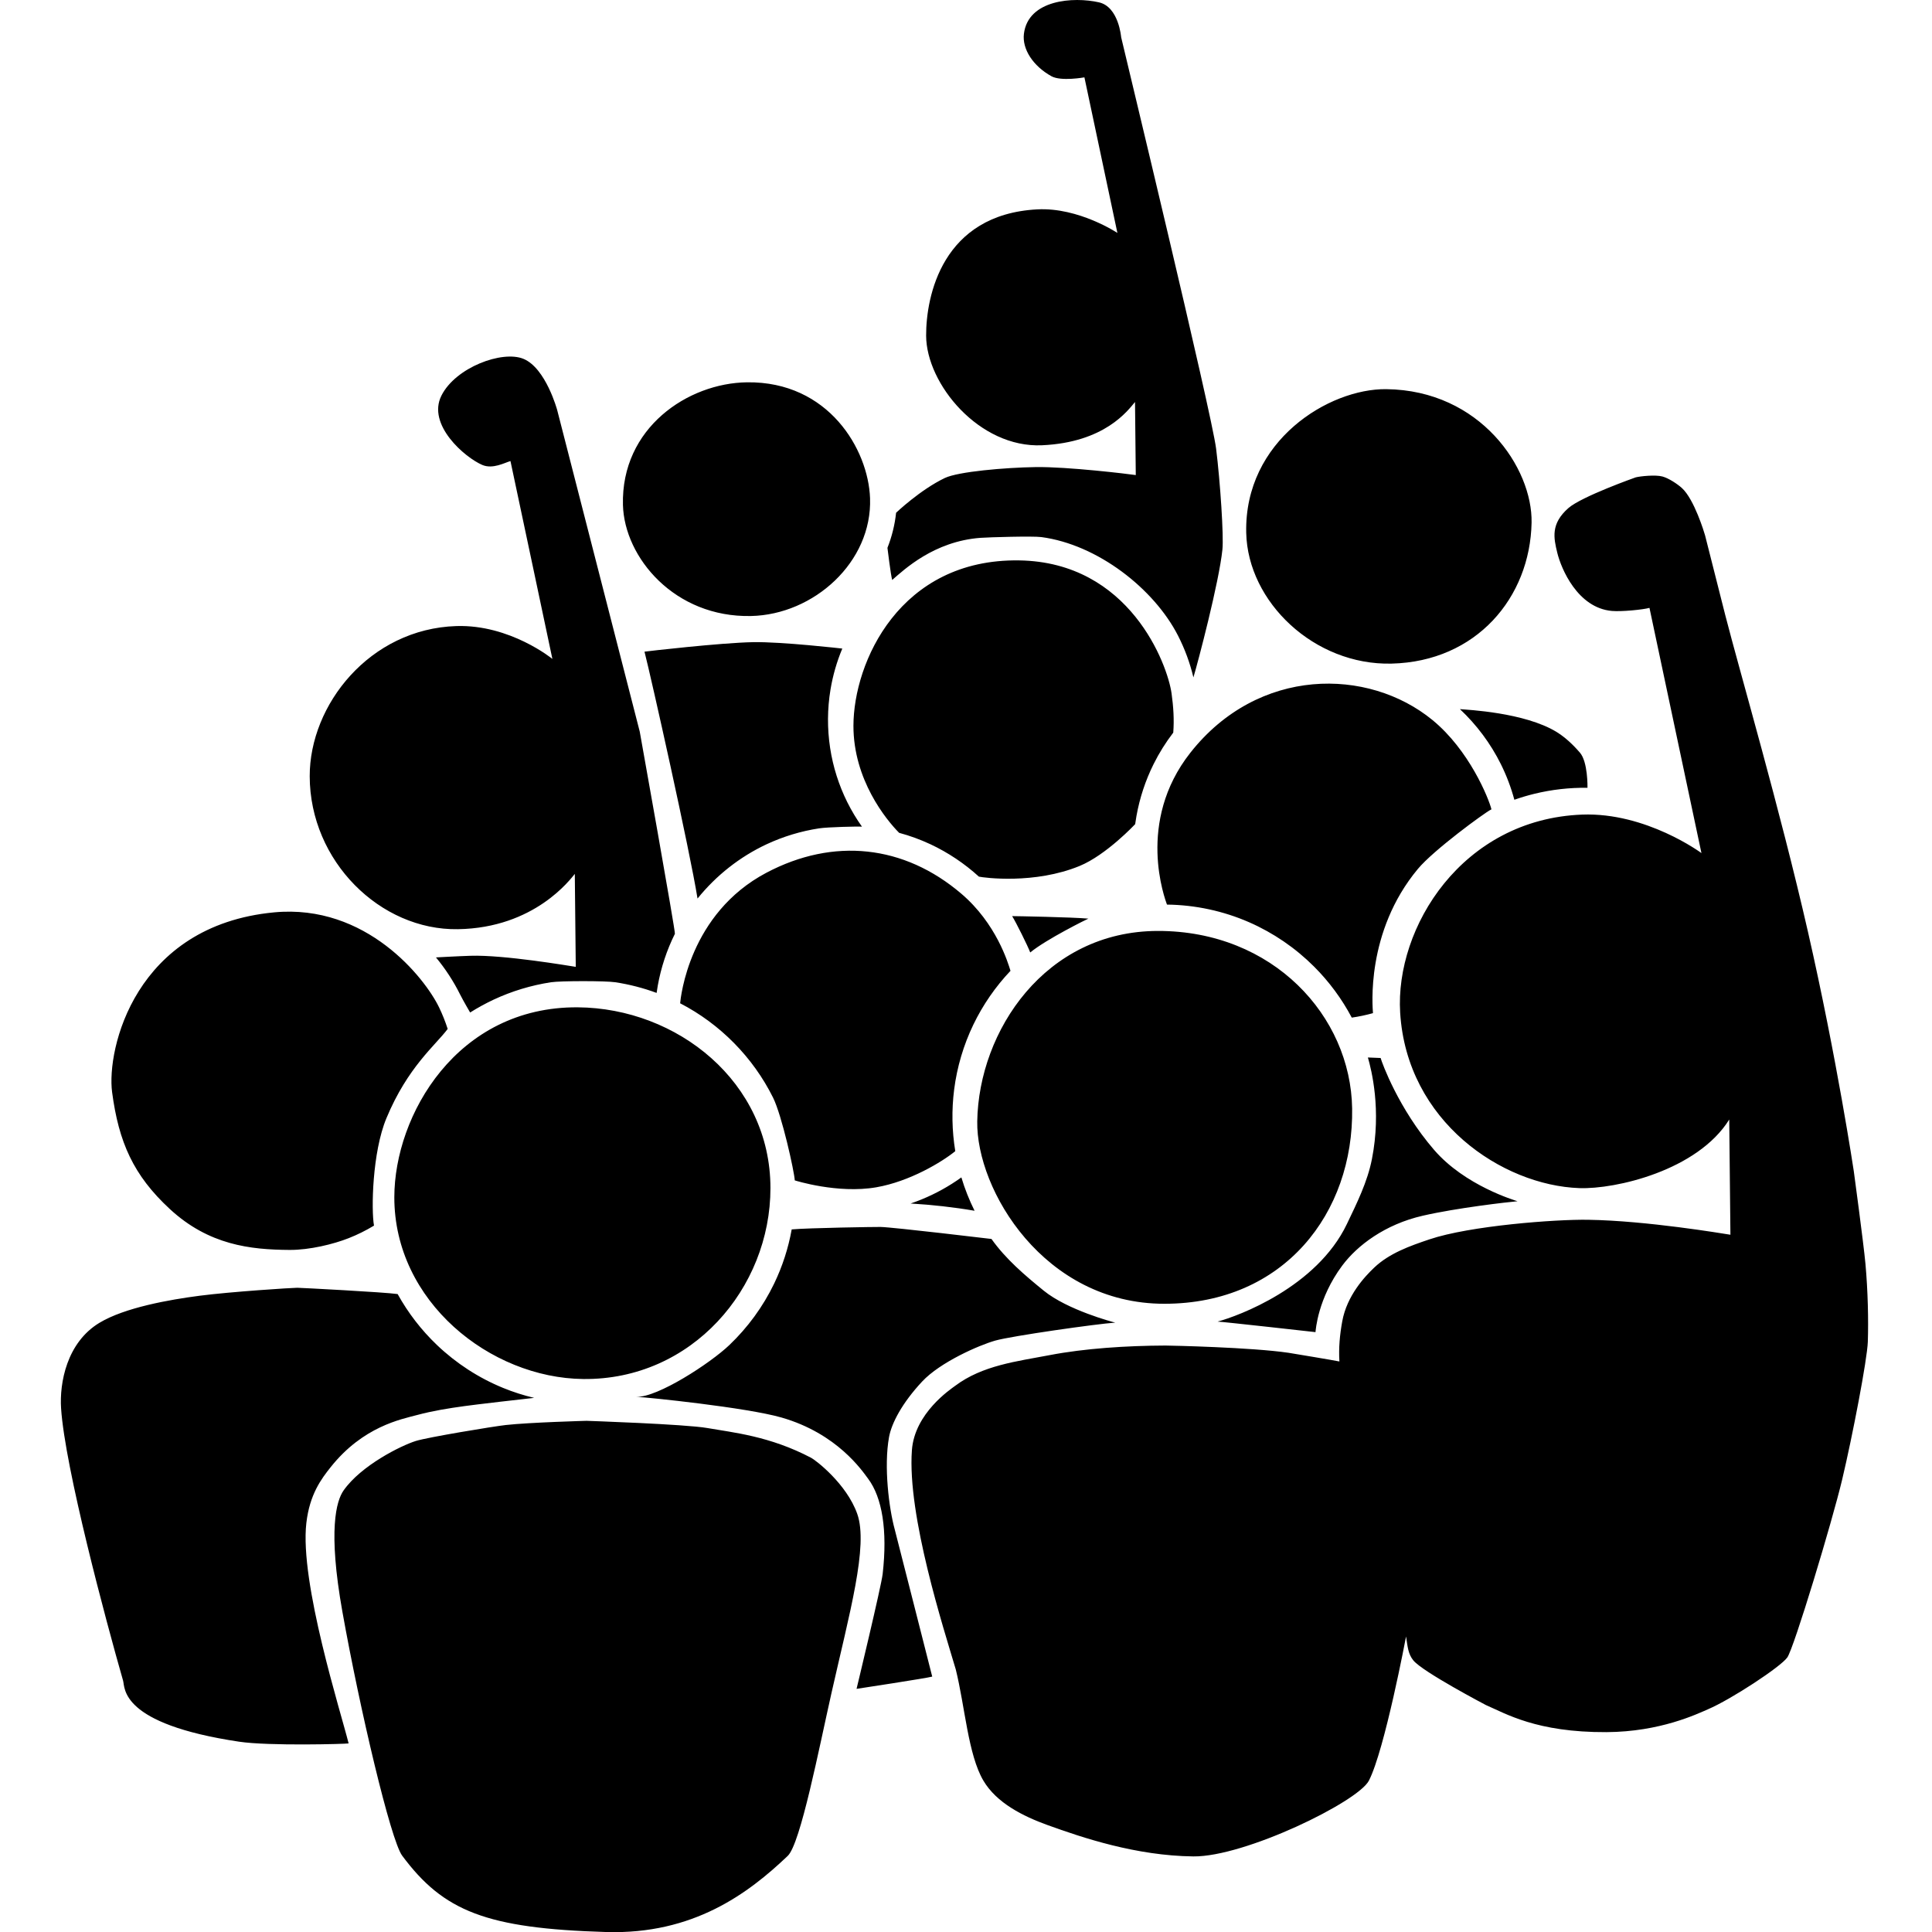 <svg height='100px' width='100px'  fill="#000000" xmlns="http://www.w3.org/2000/svg" xmlns:xlink="http://www.w3.org/1999/xlink" viewBox="0 0 89 95" version="1.1" xml:space="preserve" style="" x="0px" y="0px" fill-rule="evenodd" clip-rule="evenodd" stroke-linejoin="round" stroke-miterlimit="1.414"><g transform="matrix(1,0,0,1,-5.571,-2.5)"><g transform="matrix(1.06,0,0,1.06,20.86,-8.211)"><g transform="matrix(1.14,0,0,1.14,-28.857,-5.613)"><path d="M34.045,71.603C34.045,71.603 38.06,71.738 38.964,71.897C40.009,72.081 41.495,72.22 43.187,73.109C43.374,73.208 44.625,74.161 45.061,75.389C45.522,76.689 44.745,79.429 44.013,82.677C43.51,84.909 42.752,88.811 42.234,89.305C40.622,90.842 38.382,92.51 34.848,92.405C29.96,92.26 28.222,91.558 26.543,89.297C26.077,88.67 24.818,83.337 24.109,79.361C23.518,76.044 23.864,74.859 24.159,74.437C24.871,73.42 26.495,72.611 27.101,72.422C27.583,72.272 30.25,71.83 30.759,71.774C31.729,71.666 34.045,71.603 34.045,71.603ZM80.544,59.343C79.249,61.42 75.916,62.186 74.443,62.134C71.307,62.021 67.423,59.425 67.153,54.992C66.942,51.529 69.674,47.122 74.557,46.935C77.169,46.836 79.413,48.501 79.413,48.501C79.413,48.501 77.298,38.523 77.298,38.523C77.037,38.596 76.164,38.682 75.771,38.648C74.372,38.527 73.703,36.923 73.547,36.283C73.399,35.675 73.272,35.101 74,34.461C74.539,33.989 76.738,33.212 76.738,33.212C76.926,33.164 77.541,33.1 77.825,33.177C78.089,33.248 78.45,33.494 78.617,33.646C79.122,34.106 79.529,35.46 79.561,35.575C79.604,35.738 80.185,38.046 80.383,38.821C80.972,41.12 82.602,46.687 83.748,51.707C84.926,56.866 85.613,61.45 85.613,61.45C85.613,61.45 86.012,64.395 86.084,65.19L86.087,65.217C86.186,66.319 86.212,67.503 86.183,68.388C86.159,69.105 85.561,72.218 85.138,73.997C84.731,75.709 83.177,80.852 82.906,81.233C82.634,81.616 80.62,82.94 79.673,83.343L79.668,83.346C79.239,83.528 77.743,84.259 75.549,84.271C72.695,84.286 71.433,83.507 70.642,83.169C70.642,83.169 68.058,81.814 67.687,81.349C67.476,81.085 67.459,80.809 67.393,80.379C67.393,80.379 66.528,84.983 65.882,86.243C65.44,87.105 60.829,89.353 58.736,89.328C56.4,89.301 54.227,88.566 52.803,88.052C51.808,87.692 50.731,87.155 50.193,86.243C49.571,85.188 49.444,83.226 49.071,81.722C48.584,80.074 47.091,75.466 47.285,72.799C47.395,71.291 48.855,70.322 49.039,70.184C50.159,69.341 51.564,69.184 52.889,68.93C54.316,68.656 56.021,68.546 57.599,68.54C57.819,68.541 61.098,68.612 62.612,68.835C62.804,68.865 64.508,69.15 64.681,69.188C64.646,68.641 64.698,68.097 64.796,67.557C64.986,66.507 65.714,65.731 66.101,65.365C66.718,64.782 67.545,64.488 68.345,64.219C69.993,63.663 73.474,63.401 74.798,63.422C77.203,63.461 80.26,63.981 80.592,64.031L80.544,59.343L80.544,59.343ZM22.274,66.189C22.399,66.189 25.819,66.367 26.359,66.445C26.784,67.213 27.326,67.915 27.961,68.52C28.739,69.262 29.655,69.857 30.65,70.264C31.06,70.432 31.483,70.567 31.914,70.669C31.806,70.676 29.28,70.97 29.088,71.003C28.435,71.092 27.783,71.197 27.146,71.368C26.506,71.54 24.955,71.828 23.634,73.488C23.254,73.966 22.779,74.592 22.644,75.762C22.365,78.186 24.055,83.479 24.364,84.73C24.266,84.754 21.121,84.841 19.909,84.66C15.043,83.932 15.27,82.466 15.187,82.177C14.481,79.714 12.824,73.524 12.664,71.098C12.595,70.057 12.895,68.419 14.223,67.616C15.253,66.994 17.071,66.673 18.304,66.513C19.569,66.349 22.066,66.189 22.274,66.189ZM45.033,82.51C45.033,82.51 46.038,78.338 46.095,77.837C46.299,76.054 46.072,74.722 45.507,73.964C45.268,73.644 44.253,72.121 41.976,71.468C40.552,71.059 36.507,70.644 36.074,70.627C36.929,70.661 39.079,69.262 39.857,68.52C40.608,67.804 41.229,66.953 41.68,66.018C42.016,65.32 42.257,64.577 42.394,63.814C43.1,63.752 45.793,63.711 46.007,63.714C46.539,63.726 50.523,64.203 50.523,64.203C51.104,65.021 51.873,65.675 52.651,66.308C53.614,67.091 55.439,67.578 55.56,67.607C54.808,67.658 51.351,68.148 50.678,68.338C50.015,68.526 48.436,69.216 47.7,70.006C46.888,70.877 46.458,71.697 46.355,72.263C46.136,73.465 46.354,75.169 46.582,76.005C46.609,76.097 48.112,82.011 48.112,82.011C47.912,82.073 45.033,82.51 45.033,82.51ZM33.686,54.777C37.732,54.806 41.527,57.814 41.529,62.129C41.532,66.21 38.327,69.952 33.909,69.902C30.125,69.86 26.219,66.749 26.224,62.503C26.228,59.162 28.776,54.743 33.686,54.777ZM65.84,56.818C65.983,57.315 66.4,58.942 66.004,60.954C65.82,61.886 65.393,62.743 64.983,63.6C63.755,66.163 60.567,67.342 59.723,67.565C59.974,67.575 63.708,67.994 63.708,67.994C63.717,67.915 63.799,66.628 64.794,65.289C65.408,64.464 66.539,63.608 68.073,63.257C69.461,62.938 71.536,62.702 71.918,62.669L71.93,62.668C71.819,62.631 69.789,62.034 68.533,60.577C67.085,58.897 66.416,57.043 66.358,56.839C66.186,56.83 66.013,56.824 65.84,56.818ZM57.291,51.669C61.983,51.662 65.142,55.136 65.199,58.893C65.262,63.134 62.44,66.84 57.557,66.84C52.664,66.841 49.897,62.203 49.944,59.414C50.006,55.732 52.713,51.676 57.291,51.669ZM21.333,50.913C25.086,50.558 27.468,53.584 28.046,54.781C28.182,55.064 28.299,55.357 28.395,55.656C27.912,56.31 26.771,57.198 25.902,59.29C25.323,60.681 25.282,63.025 25.397,63.66C25.067,63.859 24.722,64.031 24.363,64.172C23.747,64.415 22.779,64.653 21.964,64.649C20.361,64.64 18.673,64.449 17.089,62.985C15.6,61.609 15.009,60.257 14.74,58.23C14.509,56.487 15.668,51.449 21.333,50.913ZM49.298,61.698C48.798,62.057 48.256,62.358 47.686,62.591C47.537,62.652 47.385,62.709 47.232,62.76C48.104,62.812 48.974,62.908 49.835,63.055C49.618,62.619 49.438,62.165 49.298,61.698ZM37.854,54.613C37.877,54.374 38.219,50.962 41.366,49.3C44.09,47.862 46.963,48.161 49.301,50.158C50.715,51.365 51.194,52.954 51.297,53.292C50.685,53.938 50.173,54.679 49.786,55.481C49.386,56.312 49.121,57.207 49.004,58.122C48.898,58.954 48.914,59.802 49.05,60.63C48.503,61.076 47.191,61.865 45.838,62.1C44.264,62.374 42.524,61.821 42.524,61.821L42.519,61.819C42.5,61.462 41.996,59.176 41.634,58.449C40.818,56.809 39.479,55.452 37.854,54.613ZM58.617,44.416C61.383,40.908 65.854,40.948 68.464,43.084C69.961,44.308 70.755,46.266 70.868,46.722L70.846,46.732C70.59,46.859 68.514,48.376 67.873,49.147C65.735,51.716 66.034,54.798 66.047,55.014C65.764,55.093 65.475,55.154 65.184,55.196C64.781,54.434 64.263,53.733 63.653,53.123C62.893,52.363 61.993,51.747 61.009,51.316C59.957,50.856 58.816,50.611 57.668,50.597L57.664,50.597C57.59,50.38 56.39,47.24 58.617,44.416ZM28.141,29.885C28.719,28.735 30.615,28.035 31.477,28.389C32.391,28.766 32.851,30.472 32.851,30.472C32.859,30.509 36.211,43.56 36.211,43.56C36.211,43.56 37.673,51.721 37.641,51.785C37.31,52.451 37.075,53.163 36.944,53.895C36.926,53.993 36.911,54.092 36.897,54.191C36.355,53.99 35.792,53.845 35.22,53.757C34.822,53.697 32.995,53.697 32.597,53.757C31.792,53.881 31.004,54.119 30.266,54.464C29.936,54.619 29.616,54.794 29.309,54.988C29.309,54.988 29.029,54.512 28.904,54.261C28.635,53.719 28.303,53.211 27.918,52.746C27.918,52.746 28.856,52.694 29.325,52.68C30.683,52.636 33.339,53.09 33.607,53.13C33.607,53.13 33.568,49.348 33.568,49.348C33.398,49.551 31.937,51.548 28.811,51.598C25.657,51.65 22.788,48.836 22.781,45.376C22.775,42.465 25.226,39.374 28.749,39.263C30.938,39.194 32.656,40.6 32.656,40.6C32.656,40.6 31.144,33.449 30.95,32.549C30.722,32.612 30.231,32.891 29.801,32.706C29.097,32.404 27.543,31.073 28.141,29.885ZM54.466,51.168C53.783,51.107 51.515,51.066 51.364,51.066C51.512,51.298 52.004,52.286 52.1,52.545C52.762,52.002 54.41,51.189 54.466,51.168ZM36.404,40.305C36.461,40.293 39.506,39.942 40.825,39.918C41.993,39.897 44.453,40.179 44.453,40.179C44.229,40.713 44.068,41.273 43.973,41.844C43.842,42.631 43.837,43.439 43.958,44.227C44.075,44.991 44.311,45.736 44.655,46.428C44.828,46.775 45.028,47.108 45.252,47.424C45.104,47.414 43.871,47.439 43.507,47.495C42.77,47.608 42.05,47.826 41.374,48.141C40.281,48.652 39.316,49.415 38.562,50.351C38.248,48.388 36.664,41.311 36.404,40.305ZM44.906,43.319C44.91,40.737 46.792,36.52 51.645,36.591C56.152,36.656 57.69,40.832 57.852,42.008C57.925,42.535 57.962,43.068 57.92,43.599C57.614,43.998 57.345,44.427 57.12,44.88C56.789,45.545 56.554,46.258 56.423,46.99C56.403,47.101 56.385,47.212 56.37,47.324C56.37,47.324 55.196,48.579 54.109,49.025C52.281,49.777 50.225,49.506 50.011,49.459C49.425,48.926 48.759,48.479 48.038,48.141C47.628,47.95 47.202,47.794 46.766,47.677C46.237,47.144 44.903,45.514 44.906,43.319ZM69.585,42.643C70.265,43.282 70.832,44.04 71.25,44.88C71.48,45.343 71.665,45.83 71.8,46.331C72.066,46.237 72.337,46.156 72.612,46.089C73.319,45.916 74.048,45.834 74.776,45.844C74.776,45.828 74.797,44.786 74.464,44.409C74.377,44.311 73.996,43.861 73.512,43.568C72.204,42.774 69.885,42.671 69.585,42.643ZM54.305,16.935C54.305,16.935 53.355,17.107 52.964,16.89C52.213,16.474 51.767,15.785 51.843,15.163C52.014,13.77 53.86,13.647 54.898,13.883C55.703,14.066 55.8,15.302 55.8,15.302C55.914,15.796 59.483,30.589 59.664,32.046C59.833,33.404 59.977,35.598 59.921,36.144C59.786,37.469 58.922,40.751 58.74,41.352C58.601,40.764 58.39,40.194 58.115,39.655C57.141,37.747 54.845,35.946 52.551,35.642C52.203,35.596 50.423,35.647 50.074,35.673C48.179,35.814 46.961,36.974 46.483,37.387C46.423,37.185 46.29,36.08 46.29,36.08L46.29,36.08C46.471,35.622 46.59,35.14 46.642,34.652C46.642,34.652 47.623,33.717 48.625,33.238C49.171,32.977 51.08,32.813 52.32,32.794C53.615,32.774 56.104,33.075 56.395,33.119L56.364,30.145C56.07,30.495 55.136,31.789 52.582,31.906C50.027,32.023 47.869,29.409 47.864,27.443C47.86,25.845 48.514,22.511 52.388,22.307C54.071,22.218 55.647,23.266 55.647,23.266C55.35,21.864 54.458,17.643 54.305,16.935ZM66.587,29.623C70.421,29.667 72.544,32.835 72.501,35.055C72.441,38.105 70.252,40.708 66.804,40.791C63.661,40.867 60.953,38.285 60.889,35.47C60.804,31.712 64.259,29.596 66.587,29.623ZM36.404,40.304L36.404,40.305L36.404,40.305L36.404,40.304L36.404,40.304ZM44.454,40.177C44.454,40.177 44.453,40.179 44.453,40.179L44.454,40.177ZM40.578,29.344C43.892,29.303 45.512,32.075 45.582,34.06C45.674,36.659 43.293,38.799 40.74,38.854C37.628,38.921 35.583,36.47 35.527,34.335C35.446,31.195 38.173,29.374 40.578,29.344Z"></path></g></g></g></svg>